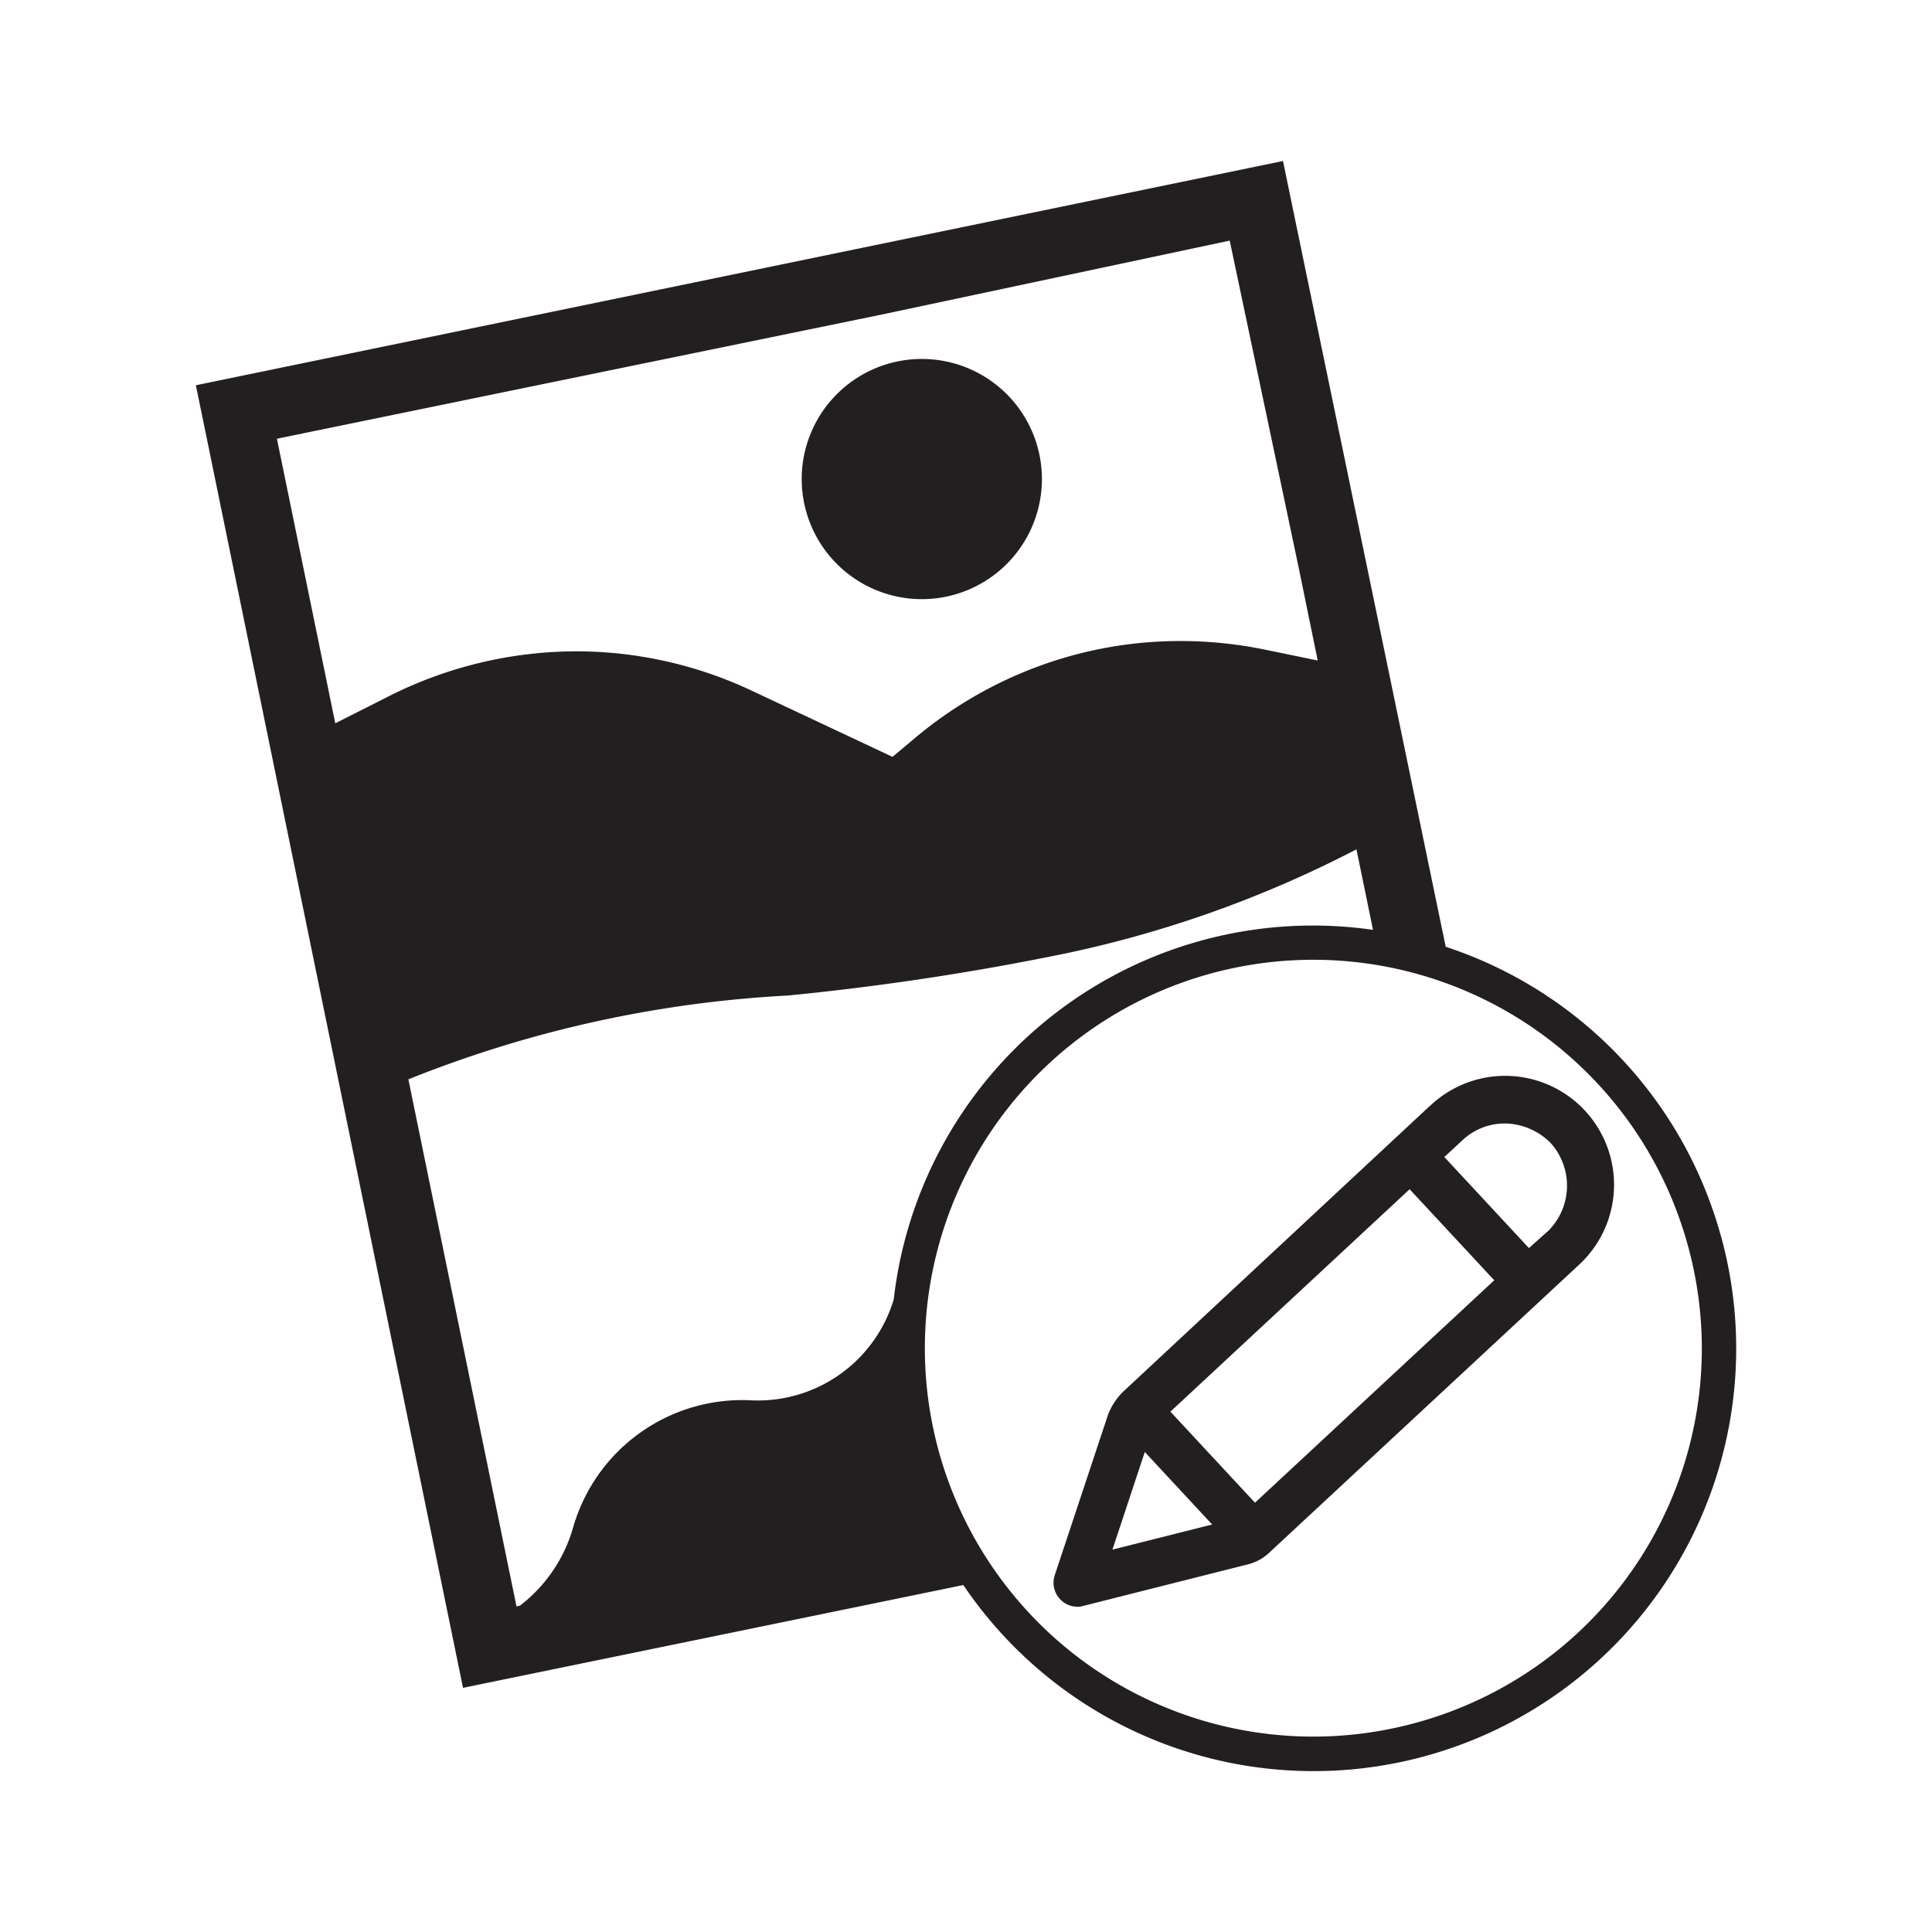 <svg id="Layer_1" data-name="Layer 1" xmlns="http://www.w3.org/2000/svg" viewBox="0 0 24 24"><defs><style>.cls-1{fill:#231f20;}</style></defs><path class="cls-1" d="M11.451,7.443A1.492,1.492,0,1,0,9.959,5.95,1.493,1.493,0,0,0,11.451,7.443Zm6.311,6.295-3.814,3.554a.804.804,0,0,0-.184.283L13.101,19.572a.298.298,0,0,0,.067.293.295.295,0,0,0,.2.094.186.186,0,0,0,.078-.007l2.04-.515a.602.602,0,0,0,.296-.163l3.824-3.554a1.353,1.353,0,1,0-1.842-1.982ZM13.819,19.25l.402-1.213.837.901Zm1.771-.583L14.539,17.536l2.972-2.763,1.051,1.131Zm3.633-3.368-.23.205-1.051-1.131.22-.204a.767.767,0,0,1,.559-.212.817.817,0,0,1,.542.242.793.793,0,0,1-.04,1.101Zm2.152.046h0a5.245,5.245,0,0,0-3.416-3.584l-1.935-9.344L15.938,2l-.417.086L2.85,4.7l-.417.086.086.417L5.666,20.549l.086.418.418-.086,5.797-1.191a5.25,5.25,0,0,0,9.409-4.344ZM3.44,5.45l7.511-1.542,4.325-.919.86,4.078.233,1.138-.65-.134a5.236,5.236,0,0,0-1.055-.108,5.093,5.093,0,0,0-1.75.309,5.163,5.163,0,0,0-1.555.902l-.272.228-1.74-.818a5.123,5.123,0,0,0-2.195-.493A5.181,5.181,0,0,0,4.826,8.651l-.661.334ZM6.458,19.947l-.042.008L5.073,13.408a14.713,14.713,0,0,1,4.713-1.041,33.086,33.086,0,0,0,3.446-.522,14.18,14.18,0,0,0,3.618-1.294l-0-.002.206,1.002a5.241,5.241,0,0,0-5.954,4.592,1.763,1.763,0,0,1-1.797,1.251A2.186,2.186,0,0,0,7.116,18.987,1.872,1.872,0,0,1,6.458,19.947Zm11.146,1.45a4.825,4.825,0,1,1,3.36-5.937l0,0a4.818,4.818,0,0,1-3.36,5.937Z"/></svg>